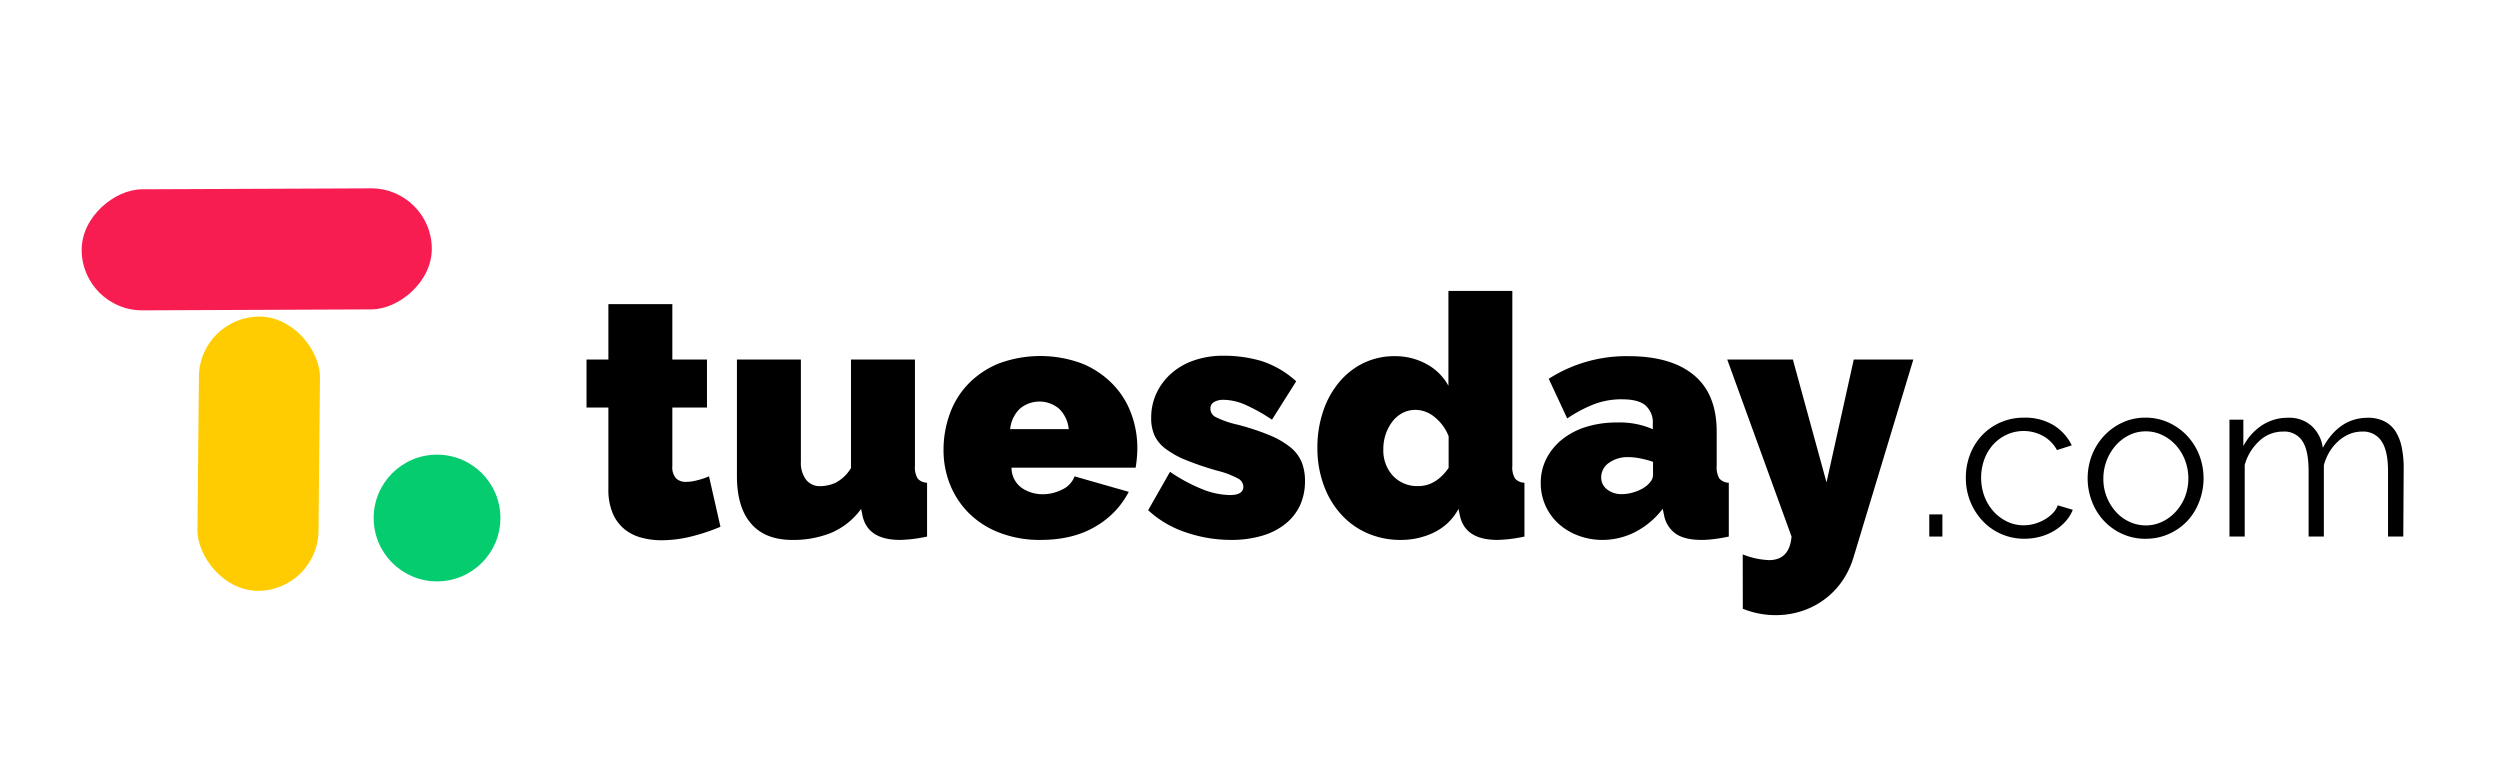 <svg id="Layer_1" data-name="Layer 1" xmlns="http://www.w3.org/2000/svg" viewBox="0 0 677 212"><defs><style>.cls-1{fill:#05cc6f;}.cls-2{fill:#fecc01;}.cls-3{fill:#f71d51;}</style></defs><title>tuesdayArtboard 2</title><circle class="cls-1" cx="118.35" cy="140.28" r="17.16"/><rect class="cls-2" x="53.66" y="85.74" width="32.78" height="74.26" rx="16.39" ry="16.39" transform="translate(1.17 -0.66) rotate(0.54)"/><rect class="cls-3" x="53.14" y="20.11" width="32.78" height="94.82" rx="16.39" ry="16.39" transform="translate(136.75 -2.29) rotate(89.76)"/><path d="M195.1,142.65a52.71,52.71,0,0,1-7.79,2.6,33.22,33.22,0,0,1-8.16,1.05,20.67,20.67,0,0,1-5.56-.73,12.21,12.21,0,0,1-4.6-2.37,11.25,11.25,0,0,1-3.1-4.28,16.59,16.59,0,0,1-1.14-6.56v-22h-5.92v-13h5.92v-15h17.32v15h9.38v13h-9.38v15.85a4.49,4.49,0,0,0,1,3.33,3.78,3.78,0,0,0,2.73.95,11.87,11.87,0,0,0,2.92-.41A20.24,20.24,0,0,0,192,129Z"/><path d="M214.51,146.21q-7.29,0-11.12-4.42t-3.83-12.9V97.37h17.32V125a7.63,7.63,0,0,0,1.41,4.92,4.73,4.73,0,0,0,3.87,1.73,10.36,10.36,0,0,0,4.1-.91,10.66,10.66,0,0,0,4.19-4V97.37h17.32v28.79a5.85,5.85,0,0,0,.73,3.42,3.45,3.45,0,0,0,2.55,1.14V145.3a38.72,38.72,0,0,1-7.29.91q-8.83,0-10.21-6.65l-.36-1.74a19.53,19.53,0,0,1-8,6.43A27.35,27.35,0,0,1,214.51,146.21Z"/><path d="M281.76,146.21a30.21,30.21,0,0,1-11.21-2,23.8,23.8,0,0,1-8.25-5.33,23,23,0,0,1-5.06-7.75,24.82,24.82,0,0,1-1.73-9.2,28.5,28.5,0,0,1,1.69-9.84,22.67,22.67,0,0,1,5-8.11,24.28,24.28,0,0,1,8.2-5.52,32.31,32.31,0,0,1,22.65,0A24.49,24.49,0,0,1,301.3,104a22.47,22.47,0,0,1,5,7.93,26.59,26.59,0,0,1,1.69,9.43c0,.91-.05,1.84-.14,2.78s-.19,1.78-.32,2.51H273.92a6.72,6.72,0,0,0,2.82,5.51,9.92,9.92,0,0,0,5.56,1.68,11.56,11.56,0,0,0,5.33-1.27A6.45,6.45,0,0,0,291,129l14.67,4.19a23.13,23.13,0,0,1-9,9.38Q290.59,146.21,281.76,146.21Zm7.65-30a8.87,8.87,0,0,0-2.55-5.47,8.22,8.22,0,0,0-10.75,0,8.93,8.93,0,0,0-2.56,5.47Z"/><path d="M333.42,146.21a38.06,38.06,0,0,1-12.3-2.05,27.91,27.91,0,0,1-10.2-6l5.92-10.39a45.57,45.57,0,0,0,8.61,4.65,20.91,20.91,0,0,0,7.61,1.64c2.43,0,3.64-.76,3.64-2.28a2.61,2.61,0,0,0-1.41-2.19,24.17,24.17,0,0,0-5.51-2.09,81.27,81.27,0,0,1-8.52-2.87,24.36,24.36,0,0,1-5.56-3.06,9.56,9.56,0,0,1-3.05-3.64,11.36,11.36,0,0,1-.91-4.74,15.63,15.63,0,0,1,1.45-6.74,16.46,16.46,0,0,1,4.06-5.38,18.09,18.09,0,0,1,6.2-3.51,24.16,24.16,0,0,1,7.88-1.23,36.55,36.55,0,0,1,10.07,1.37,25.55,25.55,0,0,1,9.61,5.56l-6.56,10.39a46.93,46.93,0,0,0-7.47-4.15,15,15,0,0,0-5.65-1.23,5,5,0,0,0-2.55.59,2,2,0,0,0-1,1.87,2.55,2.55,0,0,0,1.46,2.23,25.09,25.09,0,0,0,5.74,2,65.62,65.62,0,0,1,8.75,2.87,23.35,23.35,0,0,1,5.7,3.28,10.38,10.38,0,0,1,3.05,4,13.52,13.52,0,0,1,.91,5.15,15.5,15.5,0,0,1-1.37,6.65,14,14,0,0,1-4,5,18,18,0,0,1-6.29,3.18A29.3,29.3,0,0,1,333.42,146.21Z"/><path d="M379.35,146.21a22.4,22.4,0,0,1-9.07-1.82,20.85,20.85,0,0,1-7.15-5.15,23.82,23.82,0,0,1-4.69-7.93,29,29,0,0,1-1.69-10.07,30.47,30.47,0,0,1,1.55-9.84,24.1,24.1,0,0,1,4.33-7.88,19.91,19.91,0,0,1,6.6-5.2,19.18,19.18,0,0,1,8.48-1.87,17.57,17.57,0,0,1,8.52,2.1,14.61,14.61,0,0,1,6,5.92V78.78h17.31v47.38a5.85,5.85,0,0,0,.73,3.42,3.48,3.48,0,0,0,2.55,1.14V145.3a38.62,38.62,0,0,1-7.29.91q-8.83,0-10.2-6.65l-.37-1.74a14.92,14.92,0,0,1-6.65,6.38A20.4,20.4,0,0,1,379.35,146.21Zm4.74-14.58q4.74,0,8.2-4.92v-8.57a12.31,12.31,0,0,0-3.74-5.15,8.24,8.24,0,0,0-5.19-2,7.63,7.63,0,0,0-3.51.82,8.29,8.29,0,0,0-2.73,2.28,12.12,12.12,0,0,0-1.83,3.37,12.29,12.29,0,0,0-.68,4.1,10.15,10.15,0,0,0,2.6,7.29A9,9,0,0,0,384.09,131.63Z"/><path d="M434,146.21a18.47,18.47,0,0,1-6.65-1.19,16.5,16.5,0,0,1-5.33-3.23,14.79,14.79,0,0,1-3.51-4.88,14.62,14.62,0,0,1-1.27-6.1,14.2,14.2,0,0,1,1.55-6.65,15.94,15.94,0,0,1,4.28-5.2,19.69,19.69,0,0,1,6.51-3.37,27.78,27.78,0,0,1,8.34-1.18,22.38,22.38,0,0,1,9.66,1.82v-1.46a6.14,6.14,0,0,0-2-5c-1.31-1.1-3.42-1.64-6.33-1.64a21,21,0,0,0-7.56,1.32,37.13,37.13,0,0,0-7.29,3.87l-5-10.75A39,39,0,0,1,441,96.45q11.49,0,17.68,5.11t6.2,15.31v9.29a6,6,0,0,0,.72,3.42,3.49,3.49,0,0,0,2.56,1.14V145.3c-1.4.3-2.72.53-4,.68a28.1,28.1,0,0,1-3.32.23q-4.65,0-7.07-1.69a7.86,7.86,0,0,1-3.14-5l-.37-1.74a21.92,21.92,0,0,1-7.38,6.25A19.43,19.43,0,0,1,434,146.21Zm5.2-12.4a10.74,10.74,0,0,0,3.19-.5,11.41,11.41,0,0,0,2.91-1.32A7.11,7.11,0,0,0,447,130.4a3,3,0,0,0,.64-1.78v-3.55a23.57,23.57,0,0,0-3.37-.91,16.45,16.45,0,0,0-3.28-.37,8.68,8.68,0,0,0-5.29,1.55,4.7,4.7,0,0,0-2.09,3.92,4,4,0,0,0,1.59,3.28A6.3,6.3,0,0,0,439.22,133.81Z"/><path d="M471.93,150.13a21.35,21.35,0,0,0,7.11,1.55q5.56,0,6.11-6.38L467.74,97.37h17.77l9.11,33.26L502,97.37h16.13L501.91,151a23,23,0,0,1-3.09,6.42,20.93,20.93,0,0,1-4.79,4.92,21.3,21.3,0,0,1-6.15,3.15,22.6,22.6,0,0,1-7,1.09,23.74,23.74,0,0,1-8.93-1.73Z"/><path d="M522.45,145.3v-6H526v6Z"/><path d="M532.35,129.38a17.33,17.33,0,0,1,1.15-6.32,15.79,15.79,0,0,1,3.25-5.19,15.21,15.21,0,0,1,5-3.49,15.76,15.76,0,0,1,6.44-1.28,14.84,14.84,0,0,1,7.84,2,13,13,0,0,1,5,5.5l-4,1.28a9.6,9.6,0,0,0-3.73-3.8,11,11,0,0,0-9.84-.39,11.43,11.43,0,0,0-3.65,2.64,12.2,12.2,0,0,0-2.43,4,14.64,14.64,0,0,0,0,10.08,12.91,12.91,0,0,0,2.49,4.1,11.77,11.77,0,0,0,3.68,2.74,10.15,10.15,0,0,0,4.46,1,10.68,10.68,0,0,0,3-.43,11.32,11.32,0,0,0,2.76-1.18,10.08,10.08,0,0,0,2.19-1.73,5.73,5.73,0,0,0,1.28-2.07l4.07,1.22a10.51,10.51,0,0,1-1.95,3.13,13.53,13.53,0,0,1-3,2.49,15.11,15.11,0,0,1-3.83,1.64,16.53,16.53,0,0,1-4.35.57A15.35,15.35,0,0,1,536.84,141a16.53,16.53,0,0,1-3.31-5.25A17.07,17.07,0,0,1,532.35,129.38Z"/><path d="M581.07,145.9a15,15,0,0,1-6.32-1.3,15.57,15.57,0,0,1-5-3.56,16,16,0,0,1-3.25-5.22,17.56,17.56,0,0,1,0-12.58,16.56,16.56,0,0,1,3.28-5.22,16,16,0,0,1,4.95-3.58,14.59,14.59,0,0,1,6.26-1.34,14.82,14.82,0,0,1,6.29,1.34,15.85,15.85,0,0,1,5,3.58,16.56,16.56,0,0,1,3.28,5.22,17.56,17.56,0,0,1,0,12.58A16,16,0,0,1,592.4,141a15.48,15.48,0,0,1-5,3.56A15.25,15.25,0,0,1,581.07,145.9Zm-11.48-16.28a13.09,13.09,0,0,0,.91,4.95,13.48,13.48,0,0,0,2.46,4,11.12,11.12,0,0,0,3.64,2.71,10.48,10.48,0,0,0,4.47,1,10.15,10.15,0,0,0,4.46-1,11.77,11.77,0,0,0,3.68-2.74,13.07,13.07,0,0,0,2.49-4,14,14,0,0,0,0-9.93,13,13,0,0,0-2.49-4.07,11.89,11.89,0,0,0-3.68-2.73,10.15,10.15,0,0,0-4.46-1,10,10,0,0,0-4.44,1,11.86,11.86,0,0,0-3.64,2.76,13.48,13.48,0,0,0-2.49,4.1A13.63,13.63,0,0,0,569.59,129.62Z"/><path d="M650.81,145.3h-4.13V127.62q0-5.53-1.76-8.14a5.91,5.91,0,0,0-5.23-2.61,9,9,0,0,0-3.43.66,10.72,10.72,0,0,0-3,1.89,13,13,0,0,0-2.4,2.88A14.11,14.11,0,0,0,629.3,126V145.3h-4.13V127.62c0-3.77-.56-6.5-1.7-8.2a5.83,5.83,0,0,0-5.22-2.55,9.32,9.32,0,0,0-6.38,2.49,13.78,13.78,0,0,0-4,6.56V145.3h-4.13V113.65h3.76v7.16a15,15,0,0,1,5.11-5.68,12.65,12.65,0,0,1,7-2,9,9,0,0,1,6.41,2.25,9.76,9.76,0,0,1,3,5.89q4.44-8.14,12.21-8.14a9.66,9.66,0,0,1,4.53,1,7.67,7.67,0,0,1,3,2.77,12.79,12.79,0,0,1,1.64,4.31,27.63,27.63,0,0,1,.52,5.62Z"/></svg>
